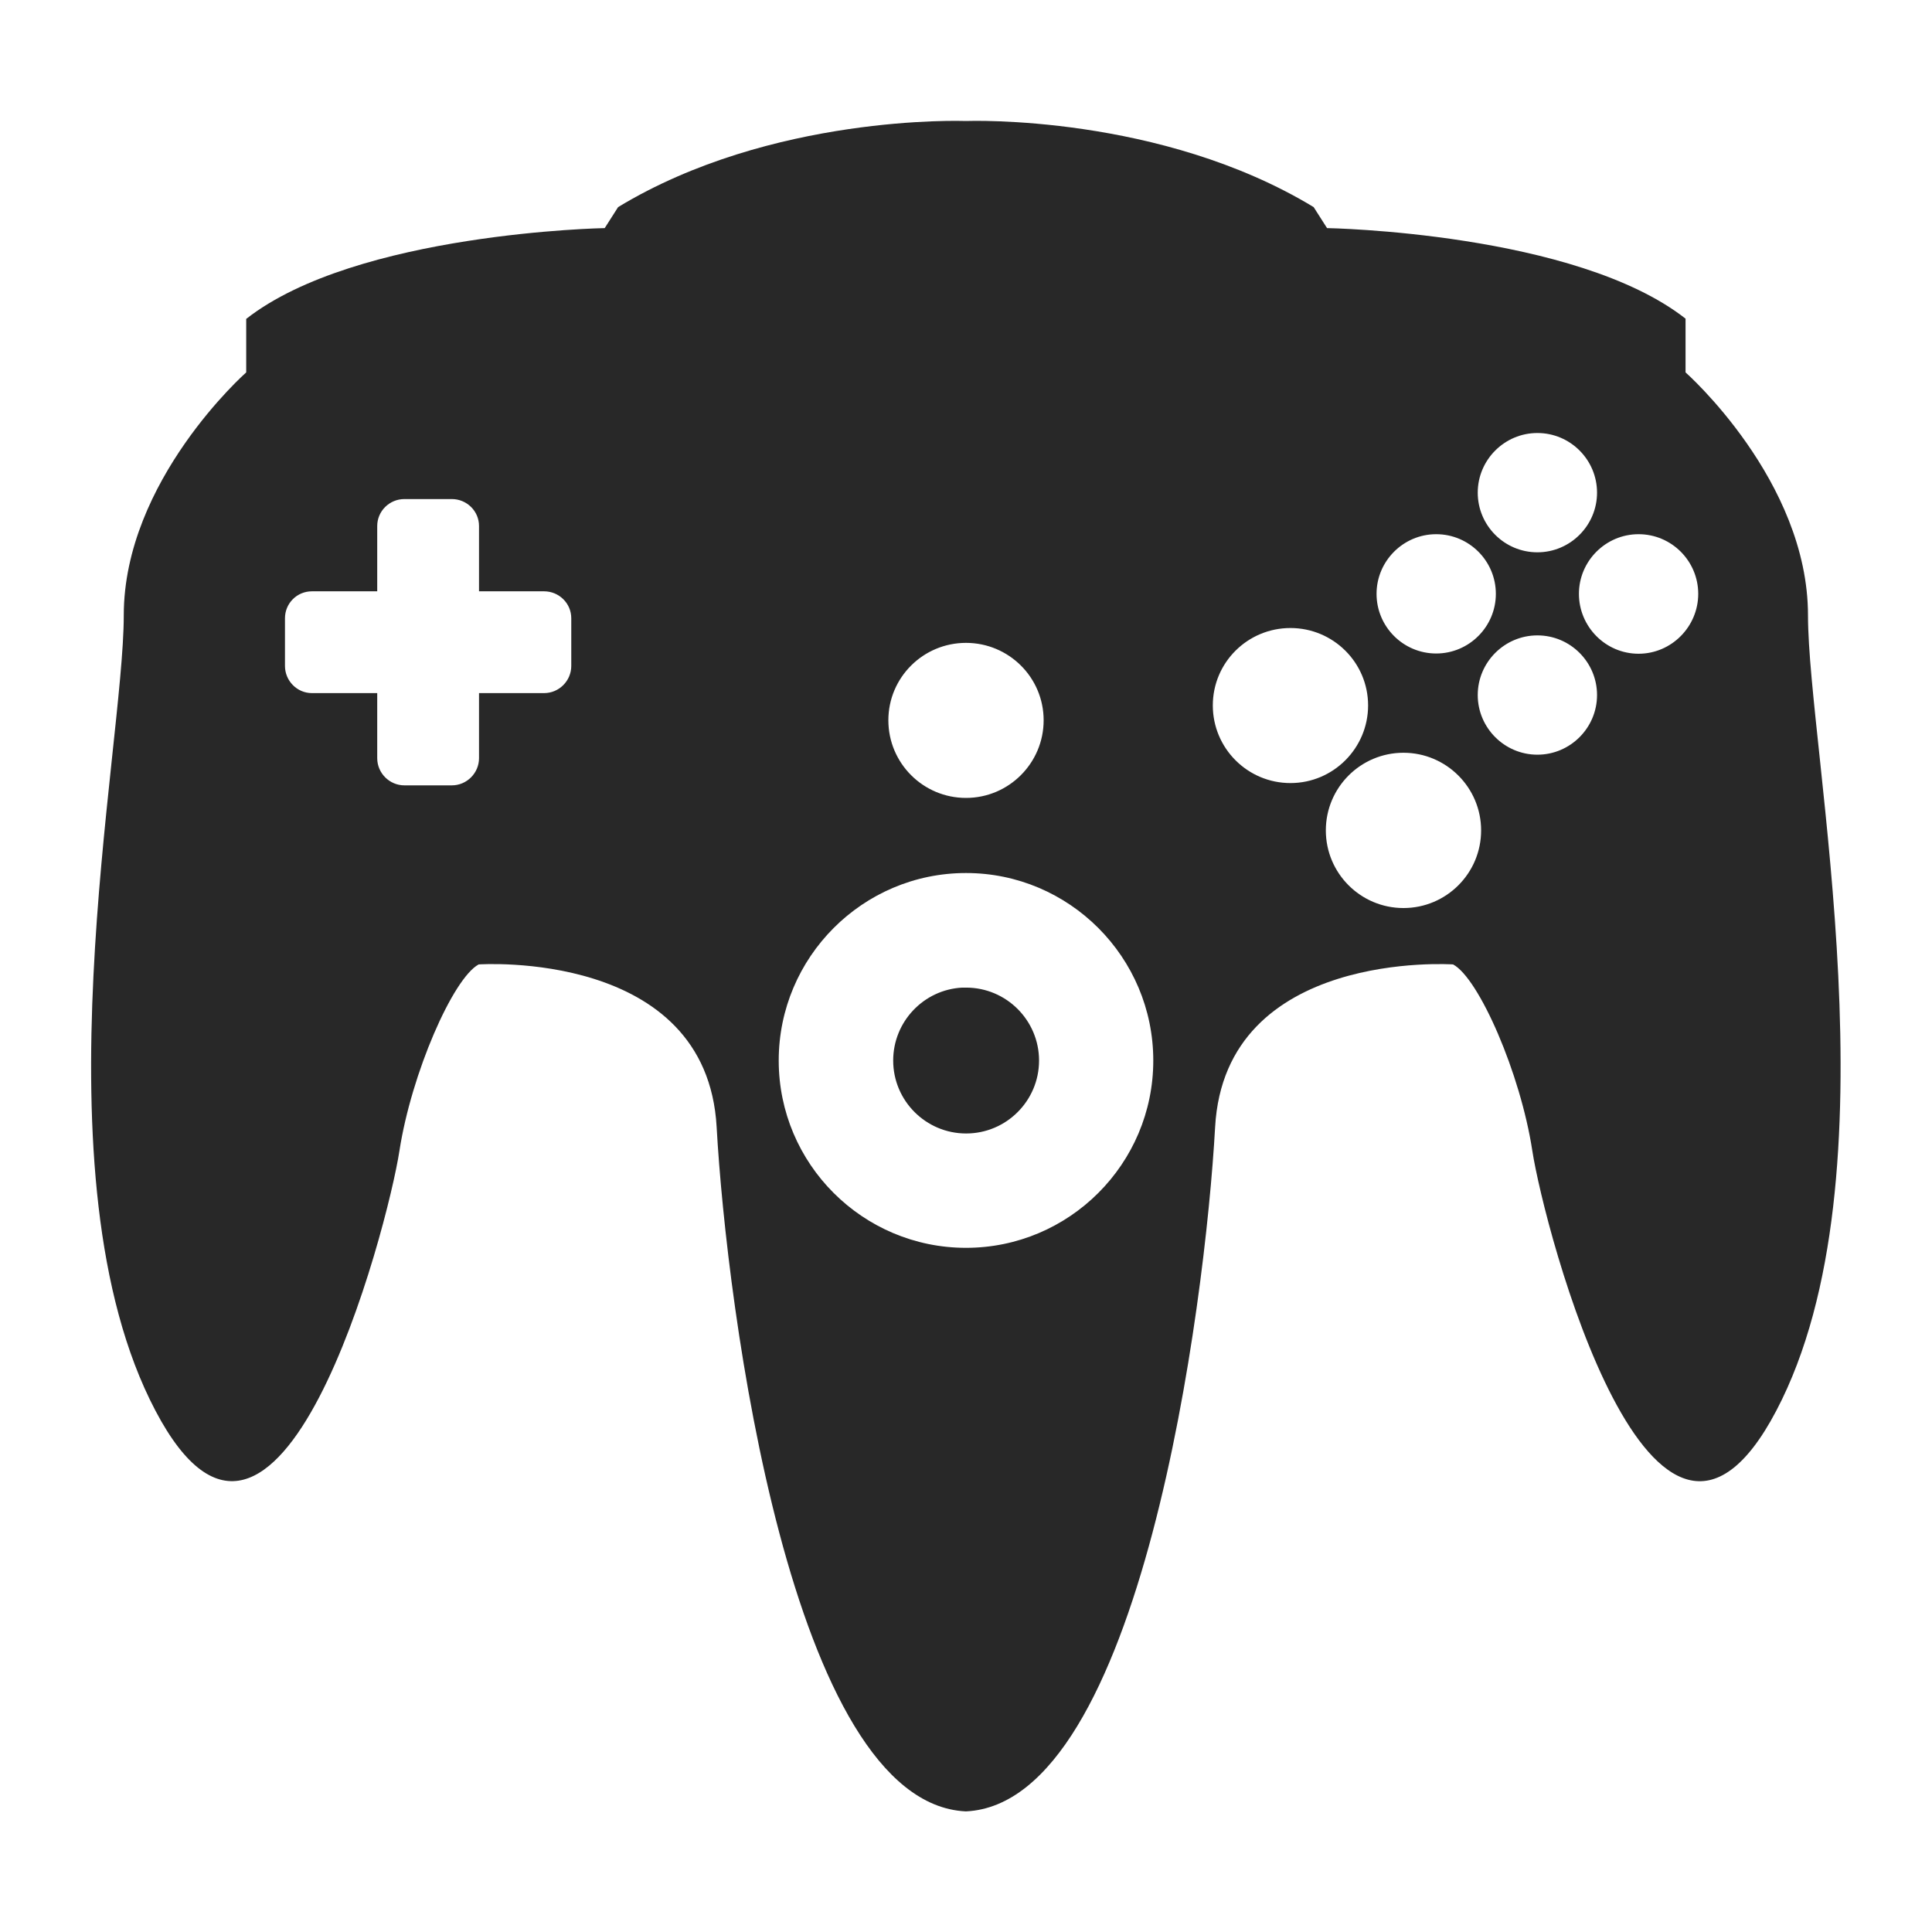 <svg width="16" height="16" version="1.1" xmlns="http://www.w3.org/2000/svg">
  <defs>
    <style id="current-color-scheme" type="text/css">.ColorScheme-Text { color:#282828; } .ColorScheme-Highlight { color:#458588; }</style>
  </defs>
  <path class="ColorScheme-Text" d="m8 1.002c-0.029-0.001-1.612-0.056-2.881 0.713l-0.111 0.174s-2.057 0.037-2.969 0.752v0.443s-1.014 0.895-1.014 2.012-0.757 4.648 0.262 6.586c1.018 1.938 1.923-1.512 2.021-2.152 0.099-0.64 0.443-1.428 0.656-1.543 0 0 1.889-0.131 1.971 1.348 0.082 1.477 0.615 5.595 2.062 5.666h0.004c1.447-0.071 1.98-4.189 2.062-5.666 0.082-1.478 1.971-1.348 1.971-1.348 0.214 0.115 0.558 0.902 0.656 1.543 0.098 0.641 1.003 4.091 2.021 2.152 1.018-1.938 0.262-5.469 0.262-6.586 1.25e-4 -1.117-1.014-2.012-1.014-2.012v-0.445c-0.912-0.715-2.969-0.75-2.969-0.75l-0.111-0.174c-1.269-0.769-2.852-0.714-2.881-0.713zm4.732 2.584c0.273 0 0.494 0.222 0.494 0.494s-0.222 0.494-0.494 0.494c-0.273 0-0.494-0.222-0.494-0.494s0.222-0.494 0.494-0.494zm-9.383 0.547h0.393c0.123 0 0.225 0.099 0.225 0.223v0.541h0.539c0.123 0 0.225 0.099 0.225 0.223v0.395c0 0.123-0.101 0.225-0.225 0.225h-0.539v0.539c0 0.123-0.101 0.225-0.225 0.225h-0.393c-0.123 0-0.225-0.101-0.225-0.225v-0.539h-0.541c-0.123 0-0.223-0.102-0.223-0.225v-0.395c0-0.123 0.099-0.223 0.223-0.223h0.541v-0.541c0-0.123 0.101-0.223 0.225-0.223zm8.545 0.291c0.273 0 0.494 0.222 0.494 0.494s-0.222 0.494-0.494 0.494c-0.273 0-0.494-0.222-0.494-0.494s0.222-0.494 0.494-0.494zm1.676 0c0.273 0 0.494 0.222 0.494 0.494s-0.222 0.496-0.494 0.496c-0.273 0-0.494-0.224-0.494-0.496s0.222-0.494 0.494-0.494zm-2.883 0.777c0.354 0 0.643 0.286 0.643 0.641 0 0.354-0.288 0.643-0.643 0.643s-0.643-0.288-0.643-0.643 0.288-0.641 0.643-0.641zm2.045 0.061c0.273 0 0.494 0.222 0.494 0.494s-0.222 0.494-0.494 0.494-0.494-0.222-0.494-0.494 0.222-0.494 0.494-0.494zm-4.732 0.062c0.354 0 0.643 0.286 0.643 0.641 0 0.354-0.288 0.643-0.643 0.643s-0.643-0.288-0.643-0.643c0-0.354 0.288-0.641 0.643-0.641zm3.623 0.91c0.354 0 0.643 0.288 0.643 0.643s-0.288 0.643-0.643 0.643-0.643-0.288-0.643-0.643 0.288-0.643 0.643-0.643zm-3.623 0.996c0.855 0 1.551 0.697 1.551 1.553 2.55e-5 0.855-0.696 1.551-1.551 1.551s-1.551-0.695-1.551-1.551c0-0.855 0.695-1.553 1.551-1.553zm-0.031 0.949c-0.318 0.016-0.572 0.281-0.572 0.604 0 0.333 0.271 0.604 0.604 0.604s0.604-0.271 0.604-0.604-0.271-0.604-0.604-0.604c-0.01 0-0.021-5.223e-4 -0.031 0z" fill="currentColor"/>
</svg>
